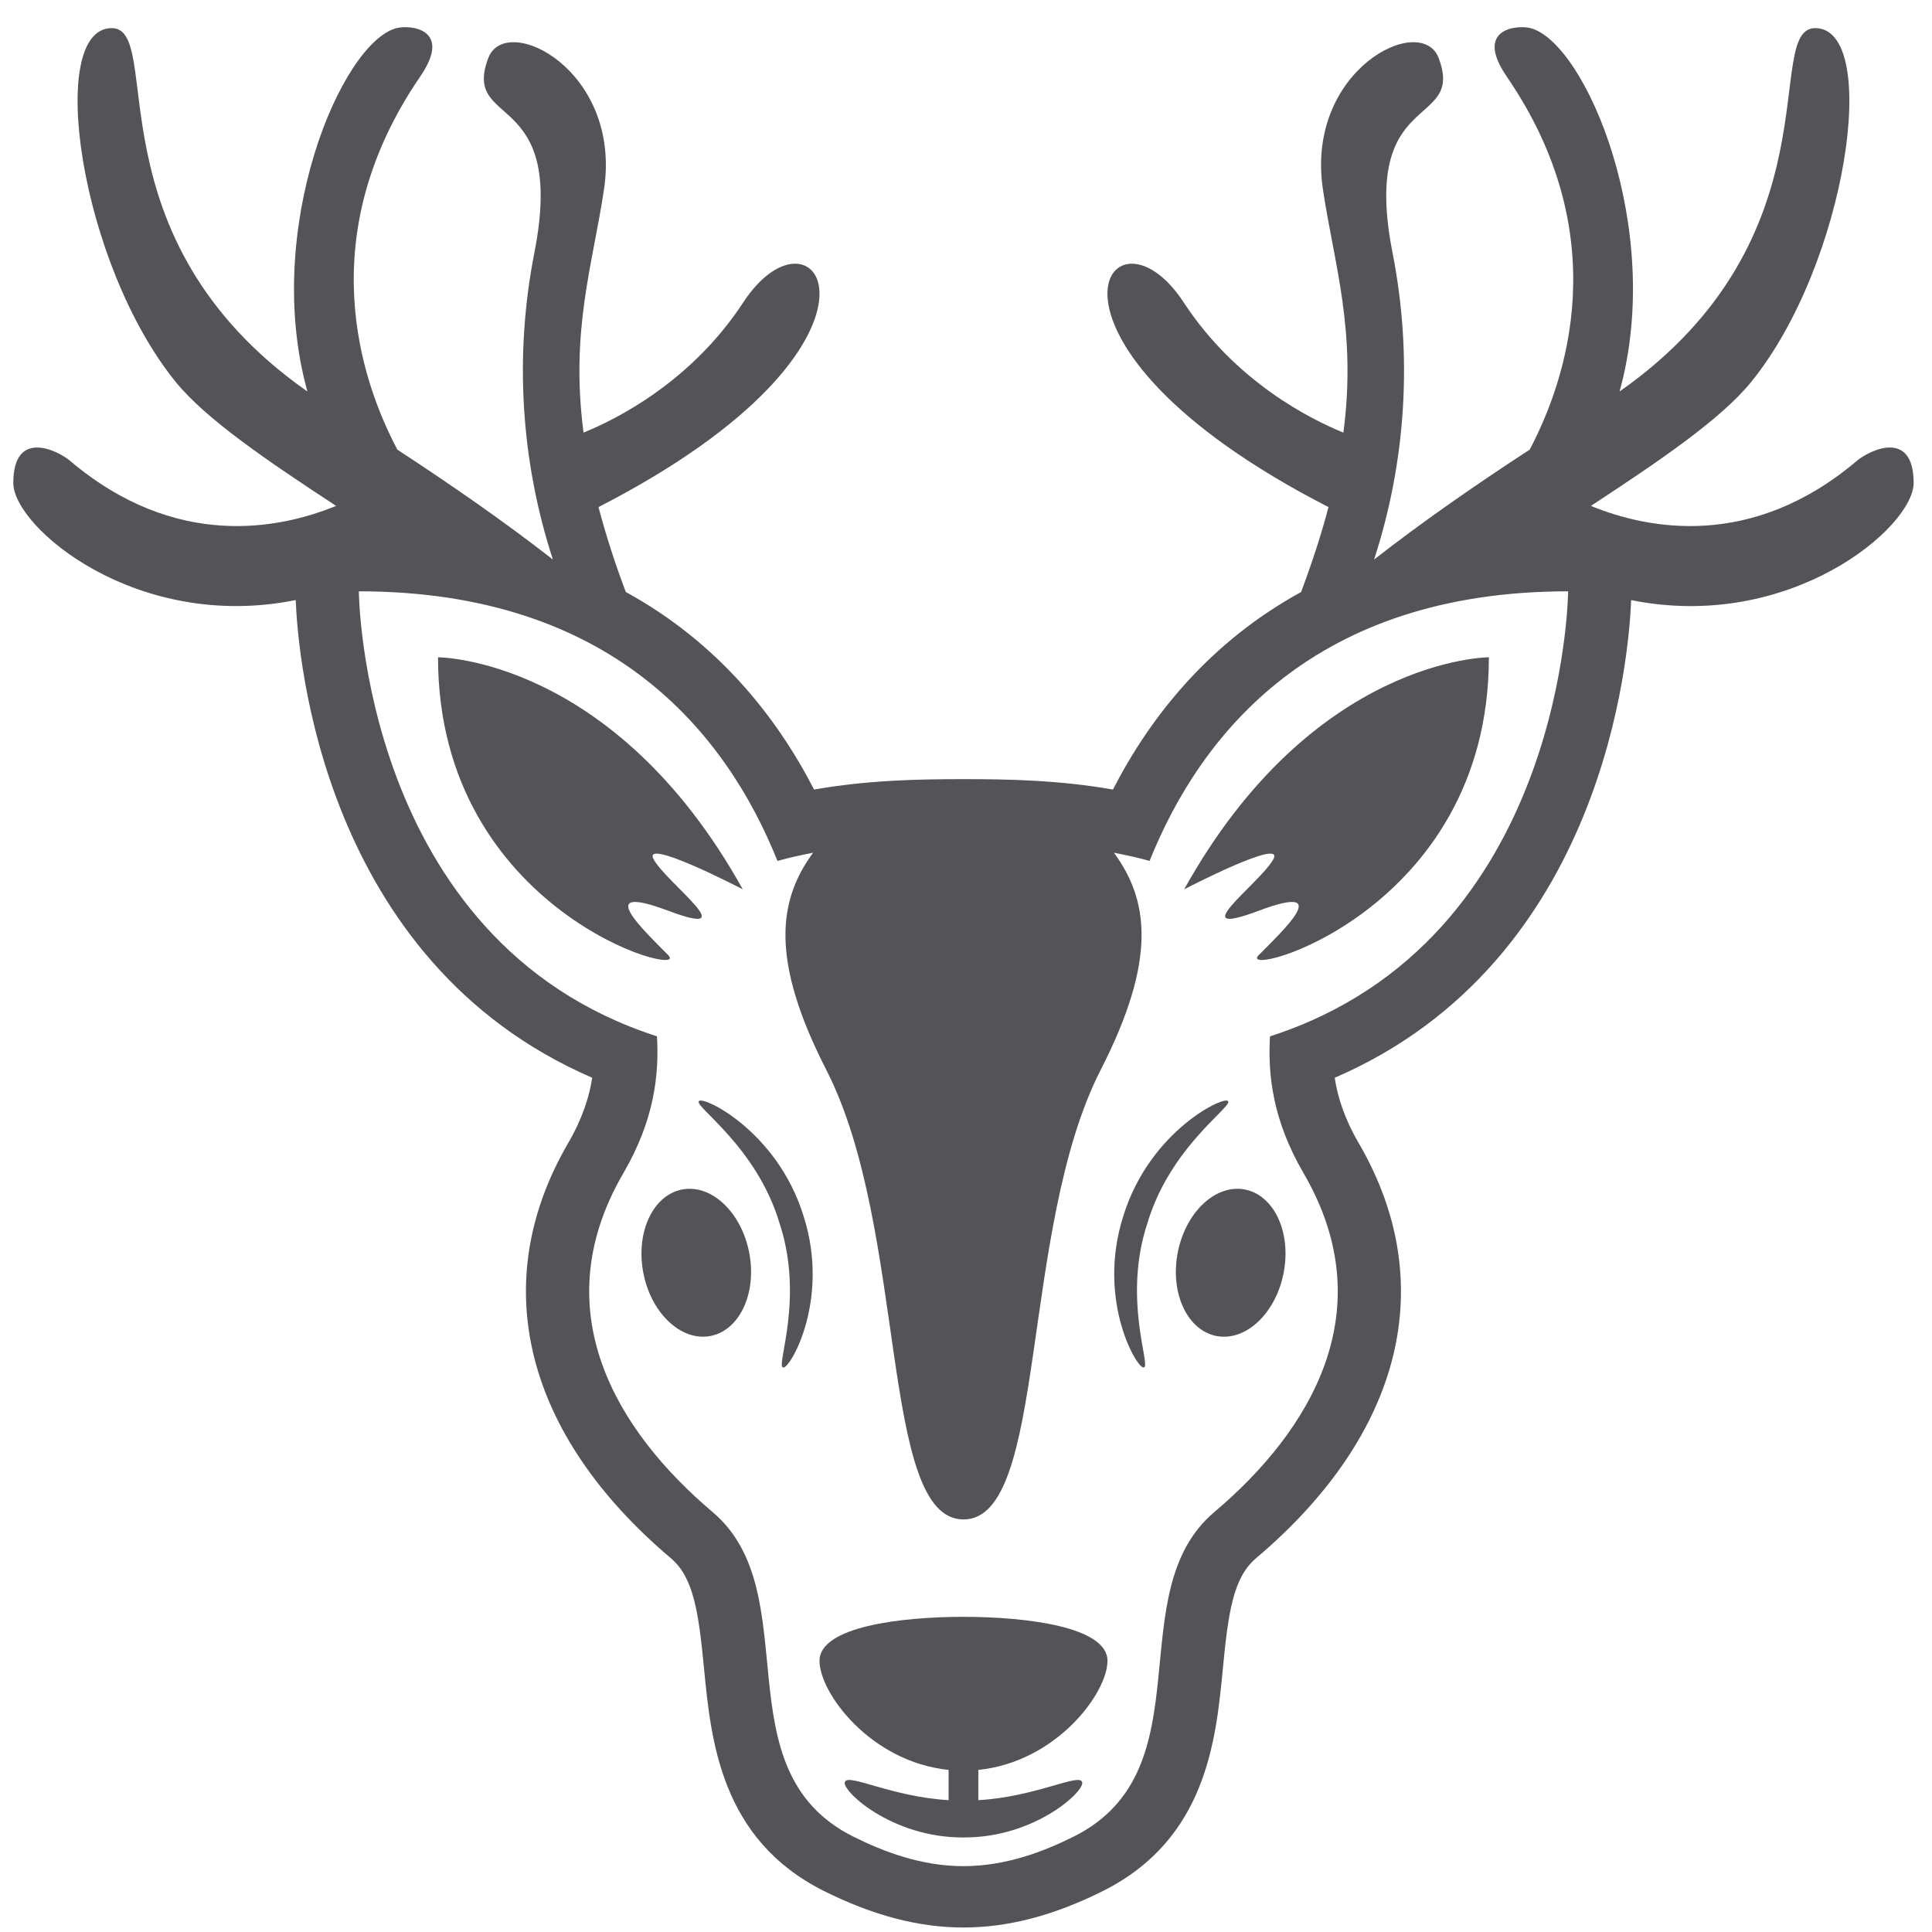 <?xml version="1.0" encoding="UTF-8"?>
<svg width="61px" height="61px" viewBox="0 0 61 61" version="1.1" xmlns="http://www.w3.org/2000/svg" xmlns:xlink="http://www.w3.org/1999/xlink">
    <title>deer-svgrepo-com</title>
    <g id="页面-1" stroke="none" stroke-width="1" fill="none" fill-rule="evenodd">
        <g id="形状库素材-动物" transform="translate(-234, -319)" fill="#545458" fill-rule="nonzero">
            <g id="deer-svgrepo-com" transform="translate(234.42, 319.858)">
                <path d="M58.203,13.696 C54.879,16.508 51.607,15.851 49.81,15.115 C51.978,13.694 53.914,12.379 54.869,11.204 C57.904,7.468 58.973,0.03 56.893,0.03 C55.205,0.03 57.657,6.637 50.715,11.503 C52.141,6.381 49.652,0.495 47.904,0.03 C47.498,-0.077 46.105,0.03 47.154,1.561 C50.588,6.572 49.039,11.138 47.877,13.339 C46.111,14.49 44.463,15.639 42.965,16.808 C43.981,13.686 44.182,10.355 43.549,7.133 C42.516,1.886 45.85,3.228 45.004,0.976 C44.455,-0.484 40.781,1.35 41.35,5.127 C41.711,7.525 42.416,9.581 41.996,12.801 C40.967,12.383 38.6,11.205 36.953,8.689 C34.629,5.143 31.369,9.939 41.525,15.153 C41.312,15.97 41.023,16.863 40.661,17.834 C37.765,19.421 35.905,21.764 34.719,24.071 C33.028,23.773 31.424,23.742 30,23.742 C28.577,23.742 26.974,23.773 25.283,24.071 C24.095,21.763 22.236,19.421 19.34,17.834 C19.006,16.956 18.718,16.061 18.476,15.153 C28.631,9.939 25.372,5.143 23.048,8.689 C21.401,11.206 19.033,12.383 18.004,12.801 C17.584,9.581 18.289,7.526 18.65,5.127 C19.218,1.35 15.546,-0.484 14.996,0.976 C14.15,3.228 17.484,1.886 16.45,7.133 C15.818,10.356 16.02,13.686 17.036,16.808 C15.538,15.639 13.889,14.491 12.126,13.339 C10.962,11.138 9.414,6.571 12.846,1.561 C13.896,0.03 12.502,-0.078 12.097,0.03 C10.349,0.495 7.861,6.381 9.286,11.503 C2.345,6.638 4.794,0.03 3.108,0.03 C1.027,0.03 2.095,7.468 5.13,11.204 C6.087,12.379 8.024,13.694 10.192,15.115 C8.393,15.851 5.122,16.508 1.797,13.696 C1.399,13.357 0,12.672 0,14.391 C0,15.791 3.902,19.101 8.917,18.088 C8.984,19.842 9.748,29.489 18.278,33.17 C18.187,33.764 17.974,34.451 17.52,35.231 C14.949,39.645 16.129,44.422 20.759,48.338 C21.485,48.951 21.639,50.061 21.808,51.816 C22.029,54.089 22.329,57.203 25.581,58.841 C27.143,59.621 28.586,60 30,60 C31.414,60 32.859,59.621 34.415,58.842 C37.673,57.201 37.973,54.089 38.191,51.815 C38.36,50.061 38.514,48.951 39.239,48.339 C43.871,44.423 45.051,39.646 42.478,35.231 C42.024,34.452 41.812,33.765 41.721,33.171 C50.25,29.49 51.014,19.842 51.081,18.089 C56.096,19.102 60,15.791 60,14.391 C60,12.672 58.602,13.357 58.203,13.696 M39.678,31.863 C39.608,33.067 39.758,34.503 40.737,36.181 C43.266,40.521 40.956,44.317 37.924,46.88 C34.895,49.44 37.692,55.01 33.496,57.122 C32.533,57.604 31.334,58.063 30,58.063 C28.666,58.063 27.468,57.604 26.505,57.122 C22.31,55.01 25.106,49.439 22.076,46.88 C19.047,44.317 16.734,40.521 19.263,36.181 C20.242,34.502 20.393,33.066 20.323,31.862 C10.978,28.856 10.91,17.812 10.91,17.812 C18.914,17.812 22.509,22.292 24.128,26.325 C24.505,26.216 24.878,26.141 25.252,26.065 C24.169,27.544 23.87,29.406 25.669,32.921 C28.253,37.968 27.336,47.116 30.001,47.116 C32.667,47.116 31.751,37.968 34.333,32.921 C36.132,29.405 35.834,27.544 34.751,26.065 C35.124,26.141 35.498,26.215 35.876,26.325 C37.495,22.294 41.089,17.812 49.091,17.812 C49.09,17.813 49.022,28.857 39.678,31.863" id="形状"></path>
                <path d="M20.682,29.303 C19.926,28.532 18.26,26.99 20.677,27.897 C23.096,28.804 20.682,27.066 20.229,26.295 C19.774,25.524 23.032,27.221 23.032,27.221 C18.956,19.895 13.41,19.895 13.41,19.895 C13.409,27.991 21.439,30.073 20.682,29.303" id="路径"></path>
                <path d="M39.771,26.295 C39.318,27.066 36.904,28.804 39.324,27.897 C41.742,26.99 40.076,28.532 39.318,29.303 C38.56,30.074 46.589,27.991 46.589,19.895 C46.589,19.895 41.044,19.895 36.968,27.221 C36.969,27.221 40.229,25.524 39.771,26.295" id="路径"></path>
                <path d="M34.547,51.58 C34.547,50.501 31.971,50.191 30,50.191 C28.03,50.191 25.455,50.501 25.455,51.58 C25.455,52.597 27.067,54.772 29.531,55.024 L29.531,55.979 C27.744,55.877 26.368,55.13 26.259,55.4 C26.117,55.647 27.713,57.17 30,57.157 C32.287,57.17 33.885,55.647 33.742,55.4 C33.633,55.131 32.256,55.878 30.469,55.979 L30.469,55.024 C32.935,54.772 34.547,52.597 34.547,51.58" id="路径"></path>
                <path d="M21.142,36.694 C20.215,36.852 19.653,38.017 19.886,39.298 C20.119,40.577 21.059,41.486 21.987,41.328 C22.913,41.17 23.475,40.005 23.241,38.724 C23.007,37.445 22.068,36.536 21.142,36.694" id="路径"></path>
                <path d="M38.859,36.694 C37.933,36.536 36.992,37.445 36.759,38.725 C36.525,40.005 37.087,41.17 38.015,41.329 C38.941,41.487 39.88,40.578 40.115,39.299 C40.35,38.018 39.787,36.853 38.859,36.694" id="路径"></path>
                <path d="M21.644,33.917 C21.516,34.088 23.476,35.367 24.189,37.752 C24.976,40.117 24.09,42.238 24.295,42.312 C24.465,42.466 25.822,40.236 24.948,37.528 C24.108,34.811 21.695,33.696 21.644,33.917" id="路径"></path>
                <path d="M38.357,33.917 C38.306,33.696 35.892,34.811 35.05,37.527 C34.177,40.235 35.536,42.465 35.704,42.311 C35.909,42.238 35.024,40.117 35.811,37.751 C36.525,35.367 38.484,34.088 38.357,33.917" id="路径"></path>
            </g>
        </g>
    </g>
</svg>
